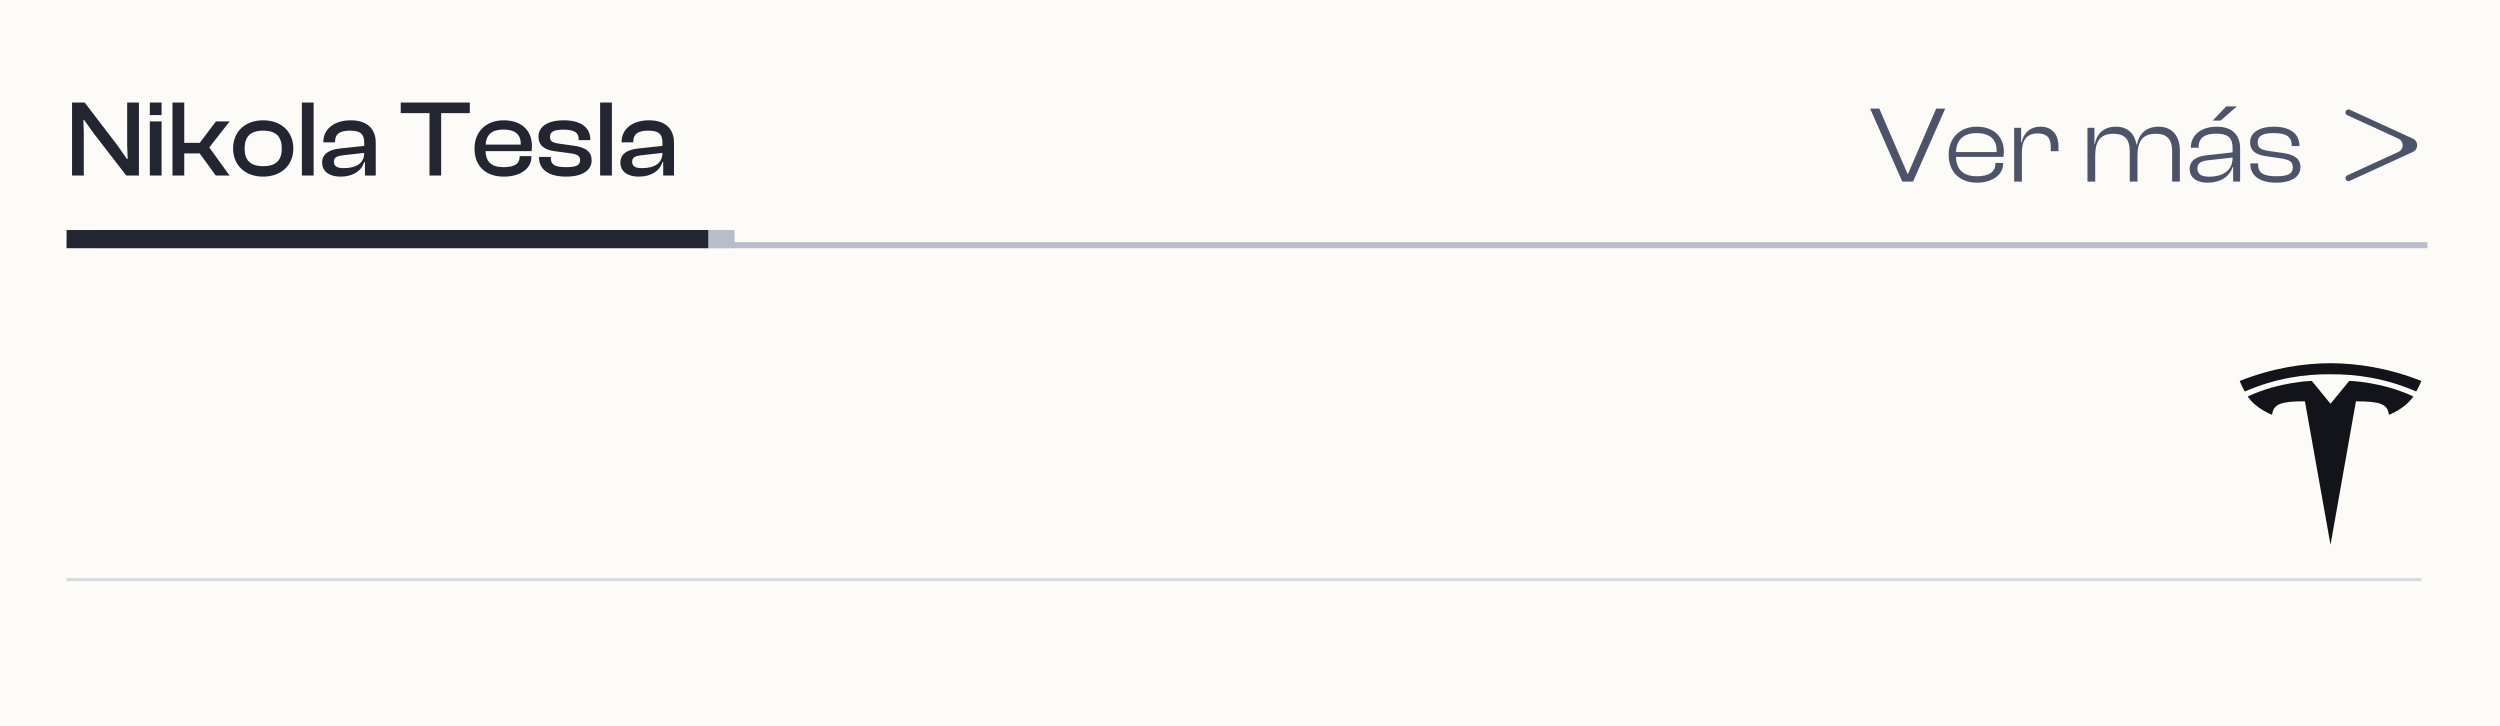 <svg width="413" height="120" viewBox="0 0 413 120" fill="none" xmlns="http://www.w3.org/2000/svg">
<rect width="414" height="120" transform="translate(-1)" fill="#FCFBF7"/>
<line x1="11" y1="40.5" x2="401" y2="40.5" stroke="#B8BDCB"/>
<path d="M13.844 29V21.926L13.772 19.838H13.916L15.428 21.962L20.864 29H22.952V16.94H21.008V24.068L21.098 26.246H20.954L19.388 23.996L13.988 16.94H11.9V29H13.844ZM26.694 19.01V16.94H24.75V19.01H26.694ZM26.694 29V20.054H24.75V29H26.694ZM30.438 29V25.346H32.994L35.64 29H37.926L34.578 24.356L37.944 20.054H35.676L32.994 23.6H30.438V16.94H28.494V29H30.438ZM43.472 29.18C46.46 29.18 48.458 27.29 48.458 24.536C48.458 21.746 46.46 19.874 43.472 19.874C40.502 19.874 38.504 21.746 38.504 24.536C38.504 27.29 40.502 29.18 43.472 29.18ZM43.472 27.452C41.312 27.452 40.412 26.426 40.412 24.536C40.412 22.628 41.312 21.584 43.472 21.584C45.65 21.584 46.55 22.628 46.55 24.536C46.55 26.426 45.65 27.452 43.472 27.452ZM51.813 29V16.94H49.869V29H51.813ZM56.241 29.18C58.275 29.18 59.697 28.28 60.165 26.768H60.291V29H62.073V23.564C62.073 21.422 60.795 19.874 57.951 19.874C55.107 19.874 53.415 21.404 53.415 23.438V23.51H55.341V23.438C55.341 22.124 56.151 21.584 57.807 21.584C59.517 21.584 60.165 22.106 60.165 23.582V24.104L56.097 24.536C54.333 24.734 53.217 25.454 53.217 26.84C53.217 28.316 54.387 29.18 56.241 29.18ZM55.161 26.714C55.161 26.012 55.647 25.778 56.655 25.652L60.165 25.256C60.165 27.02 58.797 27.776 56.763 27.776C55.647 27.776 55.161 27.434 55.161 26.714ZM72.878 29V18.686H77.612V16.94H66.2V18.686H70.952V29H72.878ZM83.25 29.18C85.914 29.18 87.786 27.866 87.786 25.958V25.796H85.842V25.94C85.842 27.002 85.068 27.614 83.196 27.614C81.126 27.614 80.28 26.696 80.208 24.968H87.804C87.858 24.698 87.876 24.446 87.876 24.122C87.876 21.404 85.986 19.874 83.214 19.874C80.298 19.874 78.39 21.746 78.39 24.536C78.39 27.524 80.316 29.18 83.25 29.18ZM83.178 21.404C85.086 21.404 86.04 22.196 86.04 23.852V23.888H80.226C80.334 22.286 81.198 21.404 83.178 21.404ZM93.562 29.18C96.082 29.18 97.738 28.19 97.738 26.516C97.738 25.04 96.766 24.32 94.642 24.05L92.572 23.762C91.222 23.582 90.862 23.33 90.862 22.628C90.862 21.782 91.438 21.422 93.076 21.422C95.056 21.422 95.596 21.98 95.596 23.042V23.15H97.522V23.096C97.522 20.972 95.866 19.874 93.13 19.874C90.376 19.874 88.954 20.99 88.954 22.556C88.954 24.05 89.98 24.77 91.672 24.986L94.12 25.31C95.398 25.49 95.83 25.724 95.83 26.462C95.83 27.254 95.308 27.614 93.562 27.614C91.69 27.614 90.988 27.236 90.988 26.066V25.922H89.044V25.976C89.044 28.046 90.682 29.18 93.562 29.18ZM101.084 29V16.94H99.14V29H101.084ZM105.512 29.18C107.546 29.18 108.968 28.28 109.436 26.768H109.562V29H111.344V23.564C111.344 21.422 110.066 19.874 107.222 19.874C104.378 19.874 102.686 21.404 102.686 23.438V23.51H104.612V23.438C104.612 22.124 105.422 21.584 107.078 21.584C108.788 21.584 109.436 22.106 109.436 23.582V24.104L105.368 24.536C103.604 24.734 102.488 25.454 102.488 26.84C102.488 28.316 103.658 29.18 105.512 29.18ZM104.432 26.714C104.432 26.012 104.918 25.778 105.926 25.652L109.436 25.256C109.436 27.02 108.068 27.776 106.034 27.776C104.918 27.776 104.432 27.434 104.432 26.714Z" fill="#232630"/>
<rect x="15.356" y="38" width="106" height="3" fill="#B8BDCB"/>
<rect x="11" y="38" width="106" height="3" fill="#232630"/>
<path d="M316.038 30L321.348 17.94H319.854L315.21 28.704H315.12L310.458 17.94H308.946L314.256 30H316.038ZM326.597 30.18C329.081 30.18 330.917 28.902 330.917 27.048V26.922H329.639V27.048C329.639 28.344 328.667 29.118 326.579 29.118C324.221 29.118 323.195 27.912 323.123 25.914H330.953C331.007 25.68 331.043 25.41 331.043 25.086C331.043 22.44 329.189 20.928 326.579 20.928C323.717 20.928 321.917 22.854 321.917 25.554C321.917 28.38 323.735 30.18 326.597 30.18ZM326.561 21.99C328.649 21.99 329.837 22.98 329.837 24.852C329.837 24.942 329.837 25.032 329.837 25.122H323.123C323.213 23.178 324.257 21.99 326.561 21.99ZM334.016 30V25.176C334.016 23.178 334.808 22.044 336.608 22.044C338.156 22.044 338.786 22.782 338.786 24.294V24.978H340.064V24.096C340.064 22.44 339.164 20.928 337.112 20.928C335.258 20.928 334.25 22.116 333.98 23.538H333.89V21.108H332.738V30H334.016ZM346.128 30V25.698C346.128 23.34 346.974 22.098 349.134 22.098C351.006 22.098 351.834 23.016 351.834 24.996V30H353.112V25.698C353.112 23.34 353.976 22.098 356.118 22.098C357.99 22.098 358.836 23.016 358.836 24.996V30H360.114V24.816C360.114 22.566 358.908 20.928 356.586 20.928C354.354 20.928 353.292 22.35 353.04 23.88H352.95C352.662 22.152 351.546 20.928 349.566 20.928C347.352 20.928 346.326 22.296 346.074 23.79H346.002V21.108H344.85V30H346.128ZM366.843 19.92L369.525 17.58H367.779L365.529 19.92H366.843ZM364.665 30.18C366.735 30.18 368.301 29.244 368.823 27.606H368.913V30H370.065V24.438C370.065 22.476 368.913 20.928 366.213 20.928C363.477 20.928 361.929 22.458 361.929 24.33V24.402H363.207V24.33C363.207 22.764 364.215 22.08 366.123 22.08C368.067 22.08 368.823 22.764 368.823 24.492V25.176L364.593 25.644C362.937 25.824 361.731 26.454 361.731 27.912C361.731 29.352 362.919 30.18 364.665 30.18ZM363.009 27.822C363.009 26.904 363.657 26.58 364.989 26.454L368.823 26.022V26.094C368.823 28.236 367.113 29.19 364.953 29.19C363.603 29.19 363.009 28.722 363.009 27.822ZM376.072 30.18C378.376 30.18 380.032 29.298 380.032 27.624C380.032 26.184 379.006 25.536 377.098 25.266L374.92 24.96C373.444 24.744 372.976 24.42 372.976 23.502C372.976 22.44 373.75 21.99 375.622 21.99C377.89 21.99 378.592 22.71 378.592 24.042V24.132H379.87V24.096C379.87 22.008 378.214 20.928 375.658 20.928C373.21 20.928 371.716 21.918 371.716 23.484C371.716 24.96 372.742 25.59 374.362 25.806L376.738 26.148C378.214 26.382 378.772 26.688 378.772 27.624C378.772 28.65 378.088 29.118 376.09 29.118C373.912 29.118 373.03 28.596 373.03 27.102V26.994H371.752V27.03C371.752 29.082 373.336 30.18 376.072 30.18Z" fill="#4D546A"/>
<path fill-rule="evenodd" clip-rule="evenodd" d="M398.621 22.909C399.554 23.337 399.554 24.663 398.621 25.09L388.183 29.877C388.018 29.953 387.824 29.933 387.678 29.824V29.824C387.373 29.598 387.422 29.128 387.767 28.97L396.225 25.09C397.158 24.662 397.158 23.337 396.225 22.909L387.767 19.03C387.422 18.872 387.373 18.402 387.678 18.176V18.176C387.824 18.067 388.018 18.047 388.183 18.123L398.621 22.909Z" fill="#4D546A"/>
<g clip-path="url(#clip0_674_3797)">
<path d="M385 66.704L388.096 62.92C388.096 62.92 393.398 63.033 398.682 65.489C397.329 67.535 394.644 68.536 394.644 68.536C394.463 66.739 393.204 66.3 389.2 66.3L385.001 90.001L380.773 66.295C376.798 66.295 375.539 66.735 375.358 68.531C375.358 68.531 372.672 67.54 371.32 65.494C376.603 63.038 381.906 62.925 381.906 62.925L385.002 66.704H384.997H385ZM385 61.831C389.268 61.792 394.156 62.49 399.16 64.677C399.829 63.466 400 62.934 400 62.934C394.532 60.766 389.409 60.02 385 60C380.591 60.02 375.468 60.762 370 62.934C370 62.934 370.244 63.593 370.84 64.683C375.845 62.485 380.732 61.792 385 61.826V61.831Z" fill="#121419"/>
</g>
<line x1="11" y1="95.75" x2="400" y2="95.75" stroke="#D6D9E1" stroke-width="0.5"/>
<defs>
<clipPath id="clip0_674_3797">
<rect width="30" height="30" fill="white" transform="translate(370 60)"/>
</clipPath>
</defs>
</svg>
